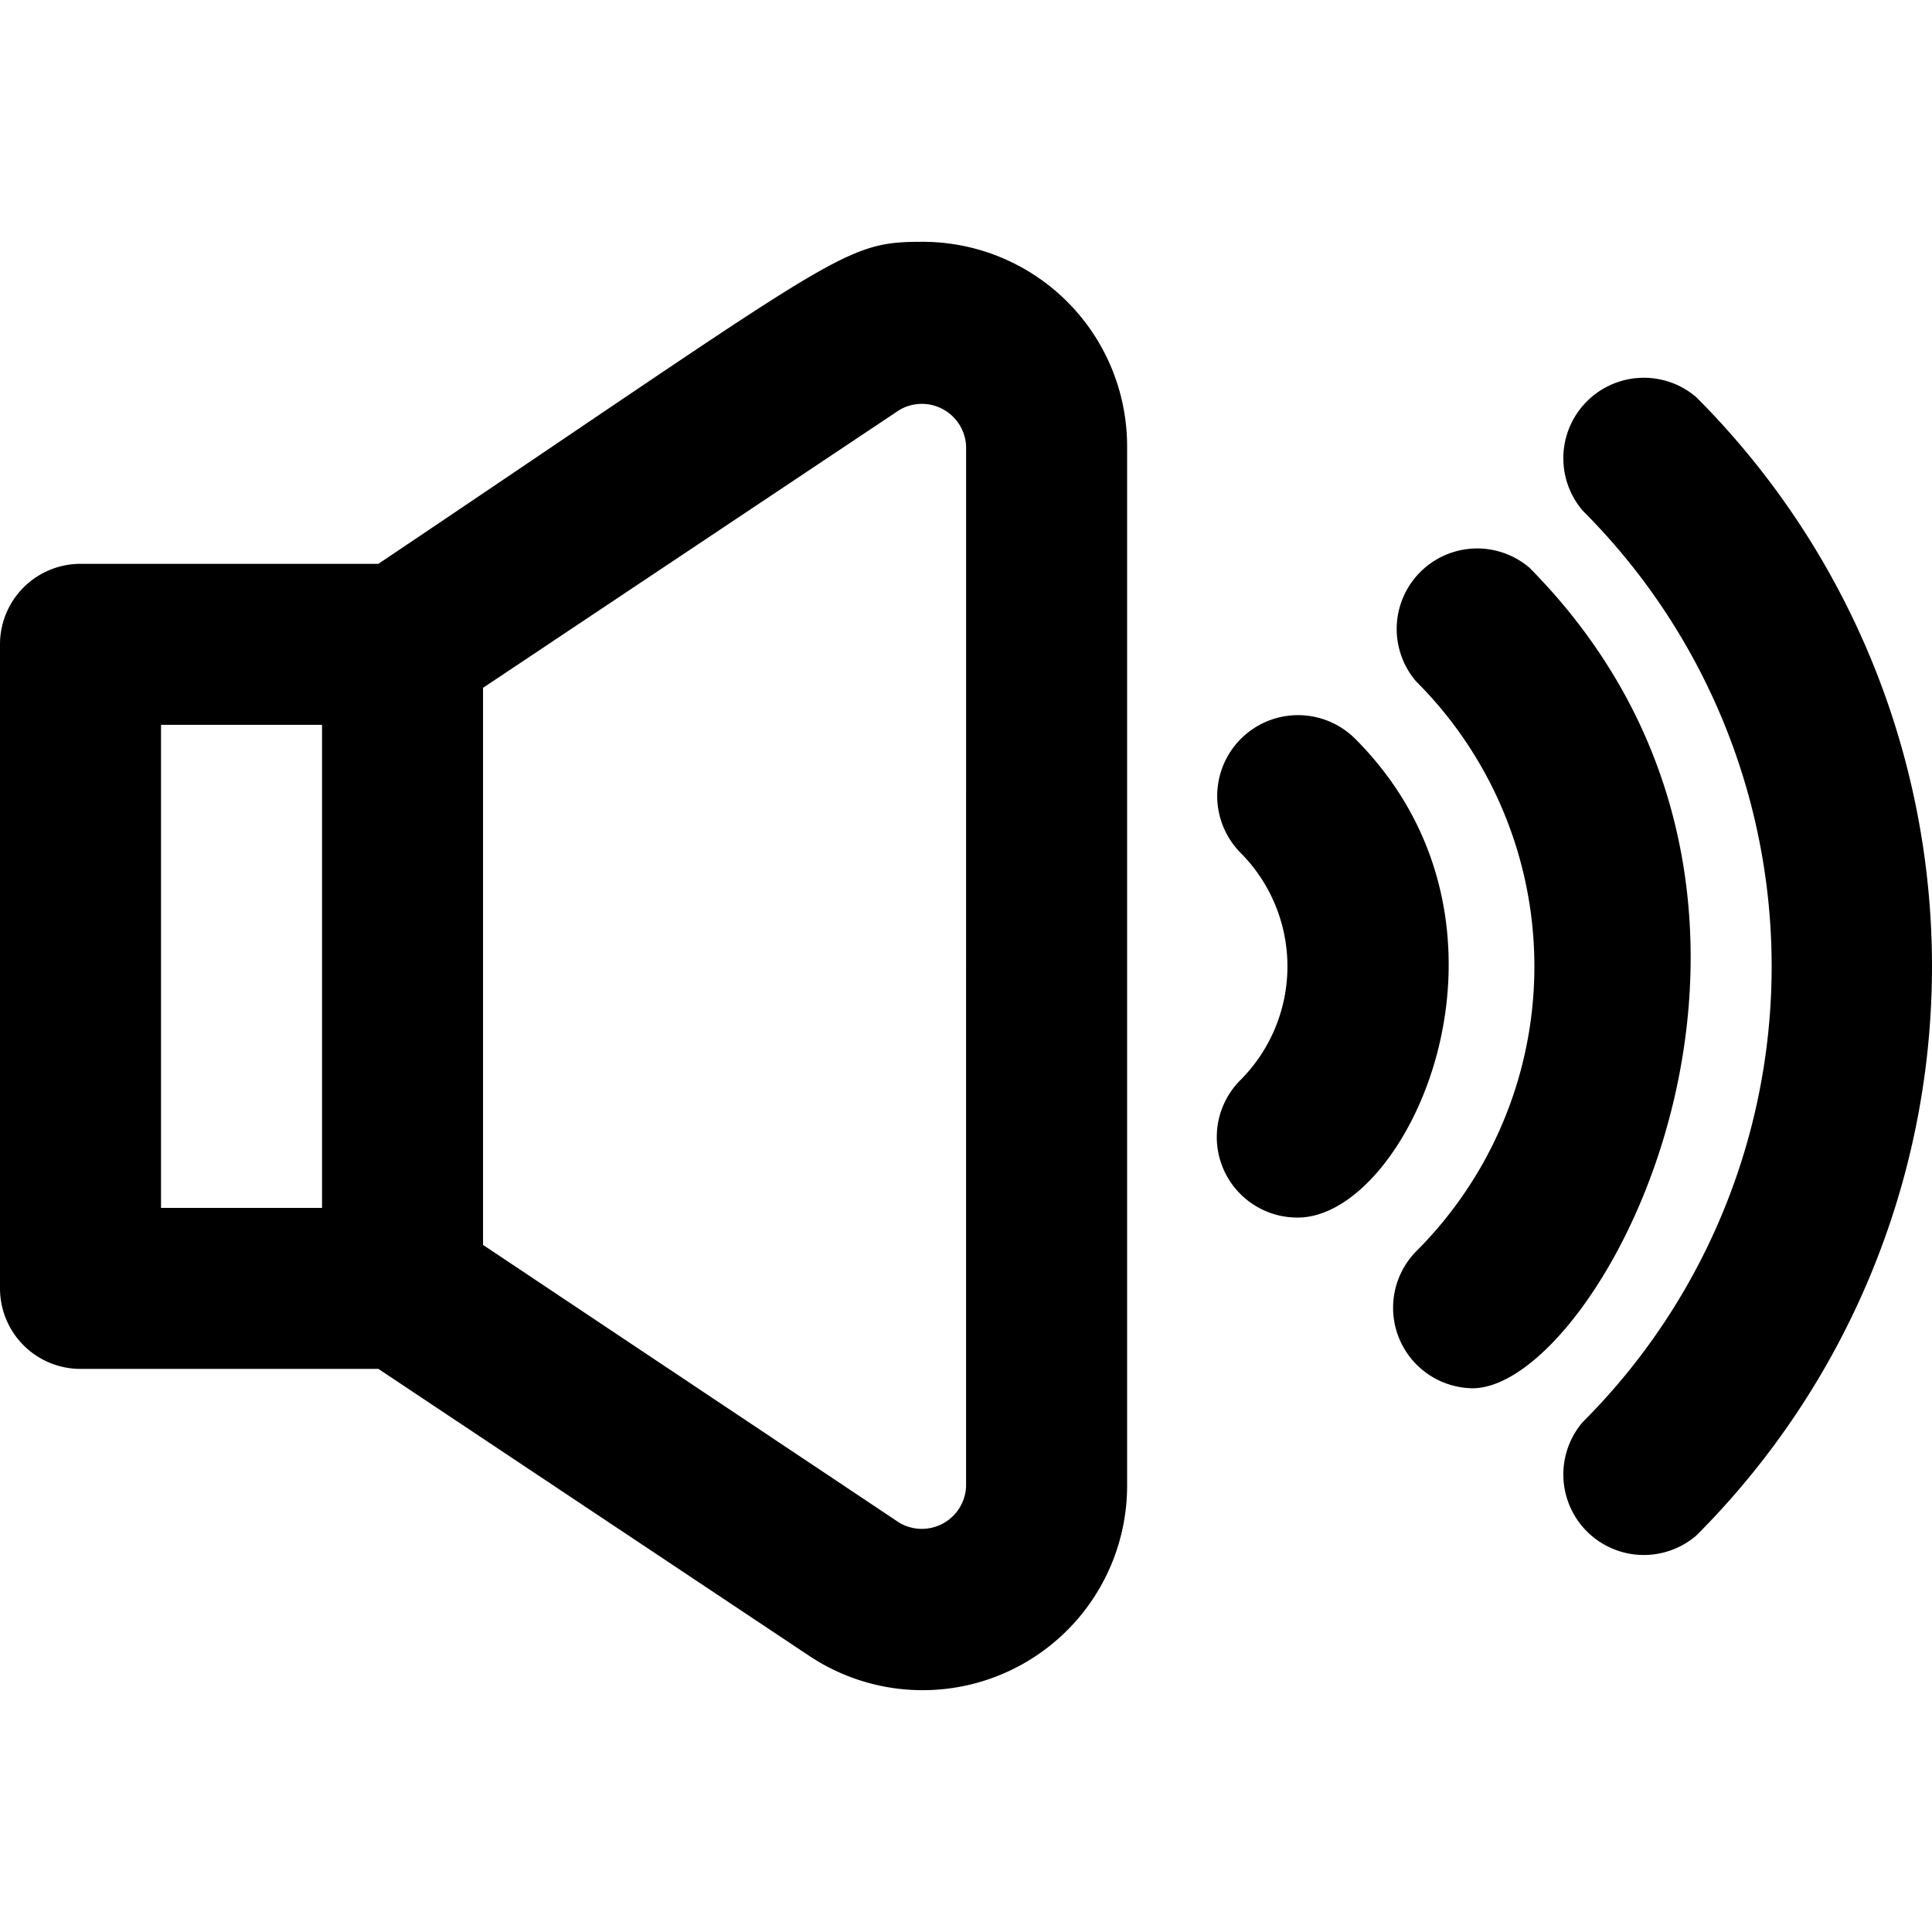 <?xml version="1.0" encoding="UTF-8" standalone="no"?>
<svg
   viewBox="0 0 100 100"
   version="1.1"
   id="svg62"
   sodipodi:docname="volume.svg"
   width="100"
   height="100"
   inkscape:version="1.2.1 (9c6d41e410, 2022-07-14, custom)"
   xmlns:inkscape="http://www.inkscape.org/namespaces/inkscape"
   xmlns:sodipodi="http://sodipodi.sourceforge.net/DTD/sodipodi-0.dtd"
   xmlns="http://www.w3.org/2000/svg"
   xmlns:svg="http://www.w3.org/2000/svg"
   xmlns:rdf="http://www.w3.org/1999/02/22-rdf-syntax-ns#"
   xmlns:cc="http://creativecommons.org/ns#"
   xmlns:dc="http://purl.org/dc/elements/1.1/">
  <defs
     id="defs66" />
  <sodipodi:namedview
     id="namedview64"
     pagecolor="#ffffff"
     bordercolor="#999999"
     borderopacity="1"
     inkscape:showpageshadow="0"
     inkscape:pageopacity="0"
     inkscape:pagecheckerboard="0"
     inkscape:deskcolor="#d1d1d1"
     showgrid="false"
     inkscape:zoom="3.123055"
     inkscape:cx="79.889725"
     inkscape:cy="140.24729"
     inkscape:window-width="1920"
     inkscape:window-height="1020"
     inkscape:window-x="0"
     inkscape:window-y="1105"
     inkscape:window-maximized="1"
     inkscape:current-layer="svg62" />
  <title
     id="title51">high audio</title>
  <path
     d="m 47.754,12.516 c -4.167,0 -4.167,0.542 -28.169,16.668 H 4.167 A 4.167,4.167 0 0 0 0,33.351 v 33.336 a 4.167,4.167 0 0 0 4.167,4.167 H 19.585 l 22.335,14.876 A 10.584,10.584 0 0 0 58.339,76.938 V 23.1 A 10.584,10.584 0 0 0 47.754,12.516 Z M 8.334,37.518 H 16.668 V 62.521 H 8.334 Z M 50.004,76.938 a 2.292,2.292 0 0 1 -3.459,1.875 L 25.002,64.437 V 35.601 L 46.546,21.225 a 2.292,2.292 0 0 1 3.459,1.875 z"
     id="path53"
     style="stroke-width:4.167" />
  <path
     d="m 70.131,38.227 a 4.184,4.184 0 0 0 -5.917,5.917 8.334,8.334 0 0 1 0,11.751 4.167,4.167 0 0 0 2.959,7.126 c 5.751,0 12.668,-15.085 2.959,-24.794 z"
     id="path55"
     style="stroke-width:4.167" />
  <path
     d="m 79.174,29.393 a 4.167,4.167 0 0 0 -5.876,5.876 20.835,20.835 0 0 1 0,29.503 4.167,4.167 0 0 0 2.917,7.084 c 6.709,0 20.002,-25.211 2.959,-42.462 z"
     id="path57"
     style="stroke-width:4.167" />
  <path
     d="m 87.799,20.558 a 4.167,4.167 0 0 0 -5.876,5.876 33.336,33.336 0 0 1 0,47.171 4.167,4.167 0 0 0 5.876,5.876 41.67,41.67 0 0 0 0,-58.922 z"
     id="path59"
     style="stroke-width:4.167" />
</svg>
